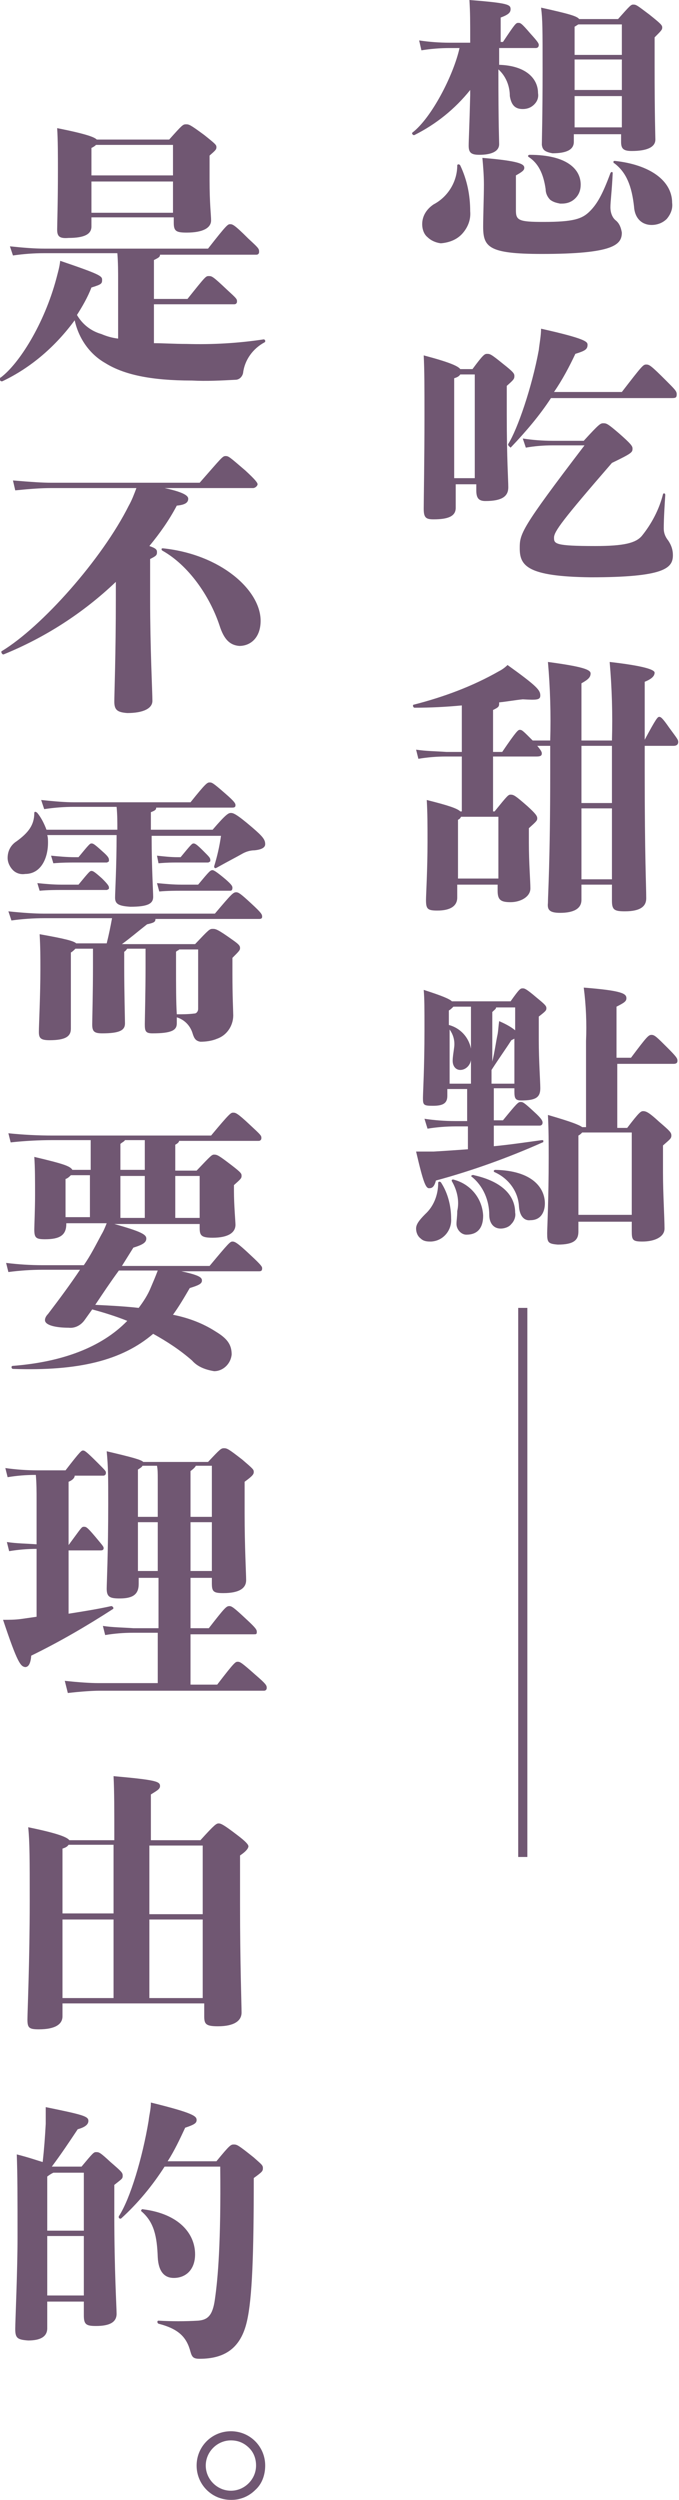 <?xml version="1.0" encoding="utf-8"?>
<!-- Generator: Adobe Illustrator 22.0.0, SVG Export Plug-In . SVG Version: 6.00 Build 0)  -->
<svg version="1.1" id="圖層_1" xmlns="http://www.w3.org/2000/svg" xmlns:xlink="http://www.w3.org/1999/xlink" x="0px" y="0px"
	 viewBox="0 0 89.1 327.8" style="enable-background:new 0 0 89.1 327.8;" xml:space="preserve">
<style type="text/css">
	.st0{fill:#705772;}
</style>
<path class="st0" d="M30.3,327.8c-2.5,0-4.5-2-4.5-4.5c0-2.5,2-4.5,4.5-4.5c2.5,0,4.5,2,4.5,4.5c0,1.2-0.4,2.4-1.3,3.2
	c-0.8,0.8-1.9,1.3-3.1,1.3L30.3,327.8z M30.3,320L30.3,320c-1.8,0-3.3,1.5-3.3,3.3c0,1.8,1.5,3.3,3.3,3.3c1.8,0,3.3-1.5,3.3-3.3
	c0,0,0,0,0,0c0-0.9-0.3-1.7-0.9-2.3C32,320.3,31.2,320,30.3,320L30.3,320z M25,308.4c-0.5-1.9-1.5-3-4.2-3.7c-0.2-0.1-0.2-0.4,0-0.4
	c1.7,0.1,3.5,0.1,5.2,0c1.2-0.1,1.9-0.6,2.2-2.8c0.4-2.8,0.8-7.4,0.7-17.4h-7.3c-1.6,2.5-3.5,4.8-5.7,6.8c-0.2,0.1-0.4-0.1-0.3-0.3
	c1.5-2.3,3.1-7.7,3.9-12.5c0.1-0.9,0.3-1.5,0.3-2.4c5.7,1.4,6,1.8,6,2.3c0,0.4-0.3,0.6-1.5,1c-0.7,1.5-1.4,3-2.3,4.4l6.4,0
	c1.8-2.2,1.9-2.2,2.3-2.2c0.4,0,0.6,0.1,2.6,1.7c1,0.9,1.2,1,1.2,1.4c0,0.4-0.1,0.5-1.2,1.3c0,10-0.2,15.8-0.9,18.8
	c-0.8,3.5-2.9,4.9-6.2,4.9C25.4,309.3,25.2,309.1,25,308.4L25,308.4z M2,305.4c0-1,0.3-7.6,0.3-12c0-5.5,0-8.1-0.1-10.9
	c1.6,0.4,2.7,0.8,3.4,1c0.2-1.8,0.3-3.2,0.4-5c0-0.6,0-1.1,0-2.2c4.9,1,5.6,1.2,5.6,1.8c0,0.4-0.3,0.8-1.4,1.1
	C9,281,8,282.5,6.8,284.1h3.9c1.5-1.8,1.6-1.9,1.9-1.9c0.4,0,0.5,0,1.9,1.3c1.5,1.3,1.6,1.4,1.6,1.8s-0.1,0.4-1.1,1.2v3.9
	c0,7.4,0.3,12.1,0.3,13c0,1.1-0.9,1.6-2.7,1.6c-1.3,0-1.6-0.2-1.6-1.4v-1.8H6.2v3.5c0,1.1-0.9,1.6-2.5,1.6
	C2.3,306.8,2,306.6,2,305.4L2,305.4z M6.2,301h4.8v-7.8H6.2V301z M6.2,285.4v7.1h4.8v-7.6l-4,0C6.8,285,6.6,285.1,6.2,285.4
	L6.2,285.4z M20.7,296c-0.1-2.8-0.5-4.6-2.1-6c-0.2-0.1,0-0.4,0.2-0.3c4.7,0.6,6.8,3.2,6.8,5.9c0,2-1.2,3.1-2.8,3.1
	C21.6,298.7,20.8,297.9,20.7,296z M3.6,264.8c0-1,0.3-7.6,0.3-15.5c0-5.4,0-7.8-0.2-9.7c3.9,0.8,5.1,1.3,5.4,1.7h5.9v-0.1
	c0-3.9,0-6.3-0.1-8.3c5.6,0.5,6.1,0.7,6.1,1.3c0,0.4-0.4,0.6-1.2,1.1v6h6.5c1.9-2.1,2.1-2.2,2.4-2.2s0.7,0.2,2.4,1.5
	c1.2,0.9,1.5,1.3,1.5,1.5s-0.2,0.6-1.1,1.2v6.5c0,7.7,0.2,13.1,0.2,14.1c0,1.1-1,1.8-3.1,1.8c-1.6,0-1.8-0.3-1.8-1.3v-1.7H8.2v1.7
	c0,1-0.9,1.7-3.1,1.7C3.8,266.1,3.6,265.9,3.6,264.8L3.6,264.8z M19.6,262h7v-10.3h-7V262z M8.2,262h6.7v-10.3H8.2V262z M8.2,242.4
	v8.5h6.7v-9H9C8.8,242.2,8.5,242.3,8.2,242.4L8.2,242.4z M19.6,251h7v-9h-7V251z M68,243.5v-36h1.2v36H68z M8.5,220.4
	c1.8,0.2,3.4,0.3,4.4,0.3h7.8v-6.6h-3.3c-1.2,0-2.4,0.1-3.6,0.3l-0.3-1.2c1.3,0.2,2.6,0.2,4,0.3h3.3v-6.6h-2.6v0.8
	c0,1.4-0.8,1.9-2.5,1.9c-1.3,0-1.7-0.2-1.7-1.3c0-0.6,0.2-4.7,0.2-11.1c0-3.5,0-4.8-0.2-6.9c3.4,0.8,4.5,1.1,4.8,1.4h8.5
	c1.6-1.7,1.7-1.8,2.1-1.8c0.4,0,0.6,0.1,2.4,1.5c1.4,1.2,1.5,1.3,1.5,1.6c0,0.3-0.1,0.5-1.2,1.3v4.2c0,4.3,0.2,7.9,0.2,8.7
	c0,1-0.8,1.7-3,1.7c-1.3,0-1.5-0.2-1.5-1.3v-0.7H25v6.6h2.4c2.1-2.7,2.3-2.9,2.7-2.9c0.3,0,0.6,0.2,2.2,1.7c1.3,1.2,1.4,1.4,1.4,1.7
	s-0.1,0.3-0.4,0.3H25v6.6h3.5c2.3-3,2.4-3,2.7-3s0.5,0.1,2.3,1.7c1.4,1.2,1.5,1.4,1.5,1.7c0,0.1,0,0.2-0.1,0.3
	c-0.1,0.1-0.2,0.1-0.3,0.1H13c-0.8,0-2.4,0.1-4.1,0.3L8.5,220.4z M25,206h2.8v-6.4H25V206z M18.1,206h2.6v-6.4h-2.6V206z M25,192.9
	v6h2.8v-6.7h-2.1C25.6,192.4,25.4,192.6,25,192.9L25,192.9z M18.1,192.7v6.2h2.6v-4.9c0-0.8,0-1.3-0.1-1.8h-1.9
	C18.6,192.4,18.4,192.5,18.1,192.7L18.1,192.7z M0.4,212.4c0.8,0,1.5,0,2.3-0.1l2.1-0.3v-8.9c-1.2,0-2.4,0.1-3.6,0.3l-0.3-1.2
	c1.3,0.2,2.6,0.2,3.9,0.3v-5.8c0-1.1,0-2.2-0.1-3.3c-1.3,0-2.5,0.1-3.7,0.3l-0.3-1.2c1.4,0.2,2.8,0.3,4.2,0.3h3.7
	c2-2.6,2.1-2.6,2.3-2.6s0.4,0.1,1.9,1.6c1,1,1.1,1.1,1.1,1.3c0,0.1,0,0.2-0.1,0.3c-0.1,0.1-0.2,0.1-0.3,0.1H9.8
	c0,0.3-0.3,0.6-0.8,0.8v8.3c1.7-2.3,1.7-2.4,2-2.4c0.3,0,0.4,0,1.5,1.3c1,1.2,1.1,1.3,1.1,1.5c0,0.2-0.1,0.3-0.4,0.3H9v8.3
	c1.9-0.3,3.8-0.6,5.6-1c0.2,0,0.4,0.3,0.2,0.4c-3.4,2.2-7,4.3-10.7,6.1c-0.1,1.3-0.5,1.5-0.8,1.5C2.7,218.5,2.3,218.1,0.4,212.4
	L0.4,212.4z M68,207.5v-36h1.2v36H68z M25.2,178.4c-1.6-1.4-3.3-2.5-5.1-3.5c-4.1,3.5-9.8,4.9-18.4,4.6c-0.2,0-0.3-0.4,0-0.4
	c6.4-0.5,11.6-2.4,15-5.9c-1.5-0.6-3.1-1.1-4.6-1.5l-1,1.4c-0.5,0.7-1.3,1.1-2.1,1c-1.6,0-3.1-0.3-3.1-1c0-0.3,0.2-0.6,0.4-0.8
	c1.6-2.1,3-4,4.2-5.8H5.6c-1.5,0-3,0.1-4.5,0.3l-0.3-1.2c1.6,0.2,3.2,0.3,4.8,0.3h5.4c0.9-1.3,1.6-2.7,2.3-4c0.3-0.5,0.5-1,0.7-1.5
	H8.7v0.1c0,1.5-0.9,2-2.8,2c-1.2,0-1.4-0.2-1.4-1.3c0-0.4,0.1-2.7,0.1-4.5c0-1.9,0-3.6-0.1-5c3.8,0.9,4.7,1.2,5,1.7h2.4v-3.9H6.9
	c-1.8,0-3.7,0.1-5.5,0.3l-0.3-1.2c1.9,0.2,3.9,0.3,5.8,0.3h20.8c2.5-3,2.6-3,2.9-3s0.5,0,2.2,1.6c1.4,1.3,1.5,1.4,1.5,1.7
	c0,0.1,0,0.2-0.1,0.3c-0.1,0.1-0.2,0.1-0.3,0.1H23.5c0,0.2-0.3,0.4-0.5,0.5v3.4h2.8c1.9-2,2-2.1,2.3-2.1c0.4,0,0.6,0.1,2.3,1.4
	c1.3,1,1.3,1.1,1.3,1.4c0,0.3-0.1,0.4-1,1.2v0.8c0,1.8,0.2,4,0.2,4.4c0,1-0.9,1.7-3,1.7c-1.5,0-1.7-0.3-1.7-1.3v-0.5H15
	c3.6,1,4.2,1.4,4.2,1.9c0,0.5-0.4,0.8-1.7,1.2c-0.5,0.8-1,1.6-1.5,2.4h11.5c2.5-3,2.7-3.2,3-3.2s0.6,0.1,2.4,1.8
	c1.4,1.3,1.5,1.5,1.5,1.7c0,0.3-0.1,0.4-0.4,0.4H23.8c2.3,0.5,2.7,0.8,2.7,1.2c0,0.4-0.3,0.6-1.6,1c-0.7,1.2-1.4,2.4-2.2,3.5
	c2,0.4,3.9,1.1,5.6,2.2c1.5,0.9,2.1,1.7,2.1,3c-0.1,1.2-1.1,2.2-2.3,2.2C26.9,179.6,25.9,179.2,25.2,178.4L25.2,178.4z M12.5,171.1
	c2.1,0.1,3.9,0.2,5.7,0.4c0.6-0.8,1.2-1.7,1.6-2.7c0.3-0.7,0.6-1.4,0.9-2.2h-5.1C14.5,168.1,13.5,169.6,12.5,171.1L12.5,171.1z
	 M23,159.7h3.2v-5.5H23V159.7z M15.8,159.7h3.2v-5.5h-3.2V159.7z M8.6,154.6v5h3.2v-5.5H9.3C9.1,154.3,8.9,154.5,8.6,154.6
	L8.6,154.6z M15.8,150v3.4h3.2v-3.9h-2.6C16.3,149.7,16,149.8,15.8,150L15.8,150z M71.8,161.7c0-0.6,0.2-4.4,0.2-9.9
	c0-1.9,0-3.7-0.1-5.6c3.1,0.9,4.1,1.3,4.5,1.6h0.5v-11.3c0.1-2.3,0-4.7-0.3-7c5.1,0.4,5.6,0.8,5.6,1.4c0,0.4-0.3,0.6-1.3,1.1v6.7
	h1.9c2.1-2.8,2.3-3,2.7-3c0.4,0,0.7,0.3,2.1,1.7c1.2,1.2,1.3,1.4,1.3,1.7c0,0.3-0.2,0.4-0.5,0.4H81v8.4h1.3c1.6-2.1,1.8-2.2,2.1-2.2
	c0.4,0,0.8,0.2,2.1,1.4c1.4,1.2,1.6,1.4,1.6,1.8s-0.2,0.5-1.1,1.3v3.6c0,2.7,0.2,5.9,0.2,7.3c0,1.1-1.3,1.7-2.9,1.7
	c-1.3,0-1.4-0.2-1.4-1.4v-1.2h-7v1.3c0,1.1-0.6,1.7-2.7,1.7C71.9,163.1,71.8,162.9,71.8,161.7L71.8,161.7z M75.9,148.9v10.4h7v-10.8
	h-6.5C76.2,148.7,76.1,148.8,75.9,148.9L75.9,148.9z M55.2,162.4c-0.4-0.3-0.6-0.8-0.6-1.3c0-0.5,0.3-1,1.2-1.9
	c1.1-1,1.7-2.5,1.7-4.1c0-0.2,0.3-0.2,0.4,0c0.9,1.4,1.3,3.1,1.3,4.7c0.1,1.5-1,2.9-2.6,3c-0.1,0-0.2,0-0.2,0
	C55.9,162.8,55.5,162.7,55.2,162.4L55.2,162.4z M59.9,160.5c0-0.5,0.1-0.9,0.1-1.7c0.3-1.3,0-2.7-0.7-3.9c-0.1-0.2,0.1-0.3,0.3-0.2
	c2.2,0.6,3.7,2.5,3.8,4.7c0,1.7-0.8,2.5-2.2,2.5C60.5,161.9,59.9,161.2,59.9,160.5L59.9,160.5z M64.2,159.3c0-1.9-0.8-3.8-2.3-5
	c-0.2-0.1,0.1-0.3,0.3-0.2c4,0.9,5.4,2.9,5.4,4.9l0,0c0.1,0.5-0.1,1.1-0.5,1.5c-0.3,0.4-0.9,0.6-1.4,0.6
	C64.7,161.1,64.2,160.3,64.2,159.3L64.2,159.3z M68.1,158.2c-0.1-2-1.4-3.7-3.2-4.5c-0.2-0.1-0.1-0.3,0.1-0.3
	c4.9,0.1,6.5,2.4,6.5,4.4h0c0,1.1-0.5,2.2-1.9,2.2C68.9,160.1,68.2,159.6,68.1,158.2L68.1,158.2z M54.6,151c0.8,0,1.6,0,2.3,0
	c1.7-0.1,3.1-0.2,4.5-0.3v-3h-1.6c-1.2,0-2.5,0.1-3.7,0.3l-0.4-1.3c1.3,0.2,2.7,0.3,4,0.3h1.6v-4.2h-2.6v0.9c0,1-0.6,1.3-1.9,1.3
	c-1.2,0-1.3-0.1-1.3-1c0-0.7,0.2-4,0.2-8.9c0-3,0-4.1-0.1-5.3c2.5,0.8,3.4,1.2,3.7,1.5h7.7c1.2-1.7,1.3-1.7,1.6-1.7
	c0.2,0,0.4,0,1.8,1.2c1.1,0.9,1.3,1.1,1.3,1.4c0,0.3-0.1,0.4-1,1.1v3.1c0,2.7,0.2,5.4,0.2,6.3c0,1.2-0.6,1.6-2.5,1.6
	c-0.8,0-0.9-0.3-0.9-1.2v-0.4h-2.7v4.2h1.2c1.8-2.2,2-2.4,2.3-2.4c0.3,0,0.4,0,1.8,1.3c1,0.9,1.1,1.2,1.1,1.4s-0.1,0.4-0.4,0.4h-6
	v2.7c2.1-0.2,4.1-0.5,6.3-0.8c0.1,0,0.2,0,0.2,0.1c0,0.1,0,0.2-0.1,0.2c-4.5,2-9.2,3.7-14,5c-0.2,0.8-0.5,1-0.8,1
	C55.9,155.9,55.6,155.3,54.6,151L54.6,151z M67.1,136.4c-0.7,1.1-1.5,2.2-2.6,3.9v1.8h3v-5.9C67.5,136.2,67.3,136.3,67.1,136.4
	L67.1,136.4z M58.9,142.1h2.9V139c-0.1,0.7-0.7,1.3-1.4,1.3c-0.6,0-1-0.5-1-1.2c0-0.5,0.1-1,0.2-1.8c0.1-0.8-0.1-1.6-0.6-2.3V142.1z
	 M64.6,132.7v6.5c0.3-1.2,0.5-2.7,0.7-3.6c0.1-0.6,0.1-1,0.2-1.7c0.7,0.3,1.5,0.7,2.1,1.2v-3h-2.5C65.1,132.3,64.9,132.4,64.6,132.7
	L64.6,132.7z M58.9,132.5v1.9c1.5,0.4,2.6,1.6,2.9,3.1v-3.9c0-0.5,0-1,0-1.6h-2.3C59.3,132.2,59.1,132.4,58.9,132.5L58.9,132.5z
	 M25.3,135.6c-0.3-1.1-1.1-1.9-2.1-2.2v0.8c0,0.9-0.7,1.3-3.2,1.3c-0.9,0-1-0.3-1-1.2c0-0.4,0.1-4.3,0.1-7.5c0-1,0-1.7,0-2.4h-2.4
	c-0.1,0.1-0.2,0.3-0.4,0.4v2c0,3.2,0.1,6.9,0.1,7.4c0,0.9-0.7,1.3-3,1.3c-1.1,0-1.3-0.3-1.3-1.2c0-0.4,0.1-4.2,0.1-7.6
	c0-1,0-1.7,0-2.3H9.9c-0.2,0.2-0.4,0.4-0.6,0.5v1.4c0,4.7,0,8,0,8.6c0,1-0.7,1.5-2.8,1.5c-1.2,0-1.4-0.3-1.4-1.1
	c0-0.8,0.2-4.8,0.2-8.2c0-1.7,0-2.8-0.1-4.6c3.4,0.6,4.5,0.9,4.8,1.2h4c0.3-1.2,0.5-2.2,0.7-3.3H5.8c-1.4,0-2.9,0.1-4.3,0.3
	l-0.4-1.2c1.9,0.2,3.5,0.3,4.6,0.3h22.5c2.2-2.6,2.4-2.8,2.8-2.8c0.3,0,0.6,0.2,2,1.5c1.3,1.2,1.4,1.4,1.4,1.7
	c0,0.2-0.1,0.3-0.4,0.3H20.4c0,0.4-0.2,0.5-1.1,0.7c-1.4,1.1-2.2,1.8-3.3,2.6h9.6c1.8-1.9,1.9-2,2.3-2c0.4,0,0.6,0,2.7,1.5
	c0.7,0.5,0.9,0.7,0.9,1c0,0.3-0.1,0.4-1,1.3v2c0,3.2,0.1,4.8,0.1,5.3c0.1,1.4-0.7,2.8-2.1,3.3c-0.7,0.3-1.5,0.4-2.2,0.4
	C25.7,136.5,25.5,136.2,25.3,135.6L25.3,135.6z M23.1,124.8l0,2c0,2.2,0,4.7,0.1,6.2c0.8,0,1.5,0,2.3-0.1c0.3,0,0.5-0.3,0.5-0.6
	v-7.8h-2.5C23.5,124.6,23.3,124.6,23.1,124.8L23.1,124.8z M71.9,118.4c0-1,0.3-5.5,0.3-17.1v-3.5h-1.7c0.5,0.6,0.6,0.8,0.6,1
	c0,0.3-0.2,0.4-0.7,0.4h-5.7v7.2h0.2c1.7-2.1,1.8-2.2,2.1-2.2c0.4,0,0.6,0.1,2.2,1.5c1.1,1,1.3,1.3,1.3,1.6s-0.1,0.4-1.1,1.3v1.9
	c0,2.7,0.2,5,0.2,6c0,1.1-1.3,1.8-2.6,1.8c-1.3,0-1.7-0.3-1.7-1.5V116h-5.3v1.7c0,1.1-0.9,1.7-2.6,1.7c-1.3,0-1.5-0.2-1.5-1.4
	c0-0.6,0.2-4,0.2-7.6c0-2.3,0-3.7-0.1-5.5c2.8,0.7,4,1.1,4.4,1.5h0.2v-7.2h-2.1c-1.2,0-2.4,0.1-3.6,0.3l-0.3-1.2
	c1.3,0.2,2.6,0.2,4,0.3h2V96c0-1.6,0-2.6,0-3.5c-2.1,0.2-4.1,0.3-6.2,0.3c-0.2,0-0.3-0.4-0.1-0.4c3.9-1,7.7-2.4,11.2-4.4
	c0.4-0.2,0.8-0.5,1.1-0.8c3.9,2.8,4.3,3.3,4.3,4c0,0.6-0.5,0.6-2.3,0.5c-1,0.1-2.1,0.3-3.1,0.4c0,0.1,0,0.1,0,0.2
	c0,0.4-0.2,0.5-0.8,0.8v5.5h1.2c1.9-2.8,2.1-2.9,2.3-2.9c0.3,0,0.4,0.1,1.7,1.4h2.3c0.1-3.4,0-6.9-0.3-10.3c4.5,0.6,5.6,1,5.6,1.5
	c0,0.5-0.3,0.8-1.2,1.3v7.5h4c0.1-3.4,0-6.9-0.3-10.3c4.4,0.5,5.9,1,5.9,1.4s-0.3,0.8-1.3,1.2v7.6c1.5-2.8,1.7-3,1.9-3
	s0.4,0.1,1.3,1.4c1.1,1.5,1.2,1.6,1.2,1.9s-0.2,0.5-0.6,0.5h-3.8v3.2c0,11.7,0.2,15,0.2,16.8c0,1-0.7,1.7-2.8,1.7
	c-1.4,0-1.7-0.2-1.7-1.4V116h-4v2c0,1.2-1.1,1.7-2.8,1.7C72.1,119.7,71.8,119.3,71.9,118.4L71.9,118.4z M76.3,115.3h4v-9.3h-4V115.3
	z M60.1,107.5v7.7h5.3v-8.1h-4.9C60.4,107.3,60.3,107.4,60.1,107.5L60.1,107.5z M76.3,105.3h4v-7.5h-4V105.3z M15.1,117.7
	c0-0.7,0.2-4.1,0.2-8.2H6.2c0.1,0.3,0.1,0.7,0.1,1c0,2-0.9,4.1-3,4.1c-0.6,0.1-1.2-0.1-1.6-0.5c-0.4-0.4-0.7-1-0.7-1.6
	c0-0.9,0.4-1.7,1.2-2.2c1.5-1.1,2.3-2.1,2.3-3.7c0-0.2,0.2-0.2,0.4,0c0.5,0.6,0.9,1.4,1.2,2.2h9.3c0-1,0-2-0.1-3H9.7
	c-1.3,0-2.6,0.1-3.9,0.3l-0.4-1.2c1.9,0.2,3.2,0.3,4.3,0.3H25c2-2.5,2.2-2.6,2.5-2.6c0.3,0,0.4,0,2,1.4c1.4,1.2,1.4,1.4,1.4,1.6
	c0,0.2-0.1,0.3-0.4,0.3h-10c0,0.3-0.2,0.4-0.7,0.6v2.3h8.1c1.8-2.1,2.1-2.2,2.4-2.2c0.3,0,0.7,0.1,2.8,1.9c1.4,1.2,1.7,1.6,1.7,2.2
	c0,0.4-0.4,0.7-1.4,0.8c-0.6,0-1.2,0.2-1.7,0.5c-0.7,0.4-1.5,0.8-3.3,1.8c-0.2,0.1-0.3,0-0.3-0.2c0.4-1.3,0.7-2.6,0.9-4h-9.1v0.3
	c0,3.7,0.2,7.1,0.2,7.7c0,0.9-0.7,1.3-3,1.3C15.5,118.8,15.1,118.5,15.1,117.7L15.1,117.7z M20.6,115.8c1.1,0.1,2.1,0.2,3.2,0.2H26
	c1.5-1.8,1.6-1.9,1.9-1.9c0.1,0,0.4,0.1,1.7,1.2c0.8,0.7,0.9,0.9,0.9,1.1c0,0.3-0.1,0.4-0.3,0.4h-6.4c-0.7,0-1.8,0-2.9,0.1
	L20.6,115.8z M4.9,115.8c1,0.1,2.1,0.2,3.1,0.2h2.3c1.4-1.7,1.5-1.8,1.7-1.8c0.2,0,0.4,0.1,1.4,1c0.8,0.8,0.9,1,0.9,1.2
	c0,0.1,0,0.2-0.1,0.2c-0.1,0.1-0.2,0.1-0.2,0.1H8c-0.6,0-1.7,0-2.8,0.1L4.9,115.8z M20.6,112.2c0.9,0.1,1.8,0.2,2.7,0.2h0.4
	c1.4-1.7,1.5-1.8,1.7-1.8s0.4,0.1,1.3,1c0.8,0.8,0.9,0.9,0.9,1.2c0,0.1,0,0.2-0.1,0.2c-0.1,0.1-0.2,0.1-0.2,0.1h-4.1
	c-0.6,0-1.3,0-2.4,0.1L20.6,112.2z M6.7,112.2c1,0.1,2.1,0.2,3.1,0.2h0.5c1.4-1.7,1.5-1.8,1.7-1.8s0.3,0,1.4,1
	c0.8,0.7,0.9,0.9,0.9,1.2c0,0.1,0,0.2-0.1,0.2c-0.1,0.1-0.2,0.1-0.2,0.1H9.8c-0.6,0-1.7,0-2.8,0.1L6.7,112.2z M15,92
	c0-1,0.2-6.1,0.2-13.6v-2.1c-4.3,4.1-9.3,7.3-14.7,9.5c-0.2,0.1-0.4-0.3-0.3-0.4c5.3-3.2,13.2-12.1,16.7-19.1c0.4-0.7,0.7-1.5,1-2.3
	H6.7c-1.3,0-2.7,0.1-4.7,0.3L1.7,63c2.4,0.2,3.8,0.3,5.1,0.3h19.4c2.9-3.3,3-3.5,3.4-3.5c0.4,0,0.5,0.1,2.6,1.9
	c1.3,1.2,1.6,1.6,1.6,1.8S33.5,64,33.2,64H21.6c2.8,0.6,3.1,1.1,3.1,1.4c0,0.5-0.4,0.8-1.5,0.9c-1,1.9-2.2,3.6-3.6,5.3
	c0.9,0.3,1,0.5,1,0.8c0,0.4-0.1,0.5-0.9,0.9v5.2c0,6.6,0.3,12.2,0.3,13.4c0,1-1.2,1.6-3.3,1.6C15.4,93.4,15,93.1,15,92L15,92z
	 M28.8,82c-1.3-3.9-4.1-7.9-7.5-9.8c-0.1-0.1-0.1-0.1-0.1-0.2c0-0.1,0.1-0.1,0.2-0.1c7.6,0.8,12.8,5.5,12.8,9.5
	c0,2.2-1.3,3.3-2.8,3.3C30.2,84.6,29.4,83.9,28.8,82L28.8,82z M68.2,71.9c0-1.9,0.1-2.5,8.5-13.5h-4.2c-1.2,0-2.4,0.1-3.5,0.3
	l-0.4-1.2c1.3,0.2,2.6,0.3,3.9,0.3h4.1c2.1-2.3,2.2-2.3,2.6-2.3c0.4,0,0.6,0.1,2,1.3c1.6,1.4,1.8,1.7,1.8,2c0,0.5,0,0.6-2.7,1.9
	c-6.5,7.5-7.6,9-7.6,9.8s0.1,1.1,5.4,1.1c3.8,0,5.3-0.4,6.1-1.3c1.3-1.6,2.3-3.5,2.8-5.5c0.1-0.2,0.3-0.1,0.3,0.1
	c-0.2,3-0.2,4-0.2,4.4c0,0.6,0.2,1.1,0.6,1.6c0.4,0.6,0.6,1.2,0.6,1.9c0,1.7-1.1,2.9-10.8,2.9C69.2,75.6,68.2,74.2,68.2,71.9
	L68.2,71.9z M55.6,66.7c0-1,0.1-6.7,0.1-11.9c0-4.1,0-6.2-0.1-8.2c3.4,0.9,4.5,1.4,4.8,1.8H62c1.4-1.9,1.6-2,1.9-2
	c0.4,0,0.5,0,2.1,1.3c1.4,1.1,1.5,1.3,1.5,1.6c0,0.4-0.1,0.5-1,1.3v3.8c0,5.9,0.2,8.5,0.2,9.5c0,1.1-0.7,1.8-3,1.8
	c-0.9,0-1.2-0.4-1.2-1.4v-0.8h-2.7v3.1c0,1.1-1,1.5-2.9,1.5C55.9,68.1,55.6,67.9,55.6,66.7L55.6,66.7z M59.6,49.6v13.1l2.7,0V49.1
	h-1.9C60.2,49.4,59.9,49.5,59.6,49.6L59.6,49.6z M66.7,58.2c1.2-1.9,3.1-7.4,4-12.3C70.8,45,71,44,71,43.1c5.8,1.3,6.1,1.7,6.1,2.1
	c0,0.6-0.3,0.8-1.6,1.2c-0.8,1.7-1.7,3.4-2.8,5h8.9c2.7-3.5,2.8-3.6,3.2-3.6s0.6,0.1,2.6,2.1c1.2,1.2,1.4,1.4,1.4,1.8
	s-0.1,0.5-0.6,0.5H72.3c-1.5,2.3-3.3,4.4-5.2,6.4c0,0-0.1,0.1-0.1,0.1C66.8,58.5,66.6,58.4,66.7,58.2L66.7,58.2z M0.1,49.5
	c2.4-1.8,5.7-7,7.3-13c0.2-0.8,0.4-1.4,0.5-2.3c5.3,1.8,5.5,2,5.5,2.5c0,0.5-0.1,0.6-1.4,1c-0.5,1.3-1.2,2.5-1.9,3.6
	c0.7,1.2,1.8,2.1,3.2,2.5c0.7,0.3,1.4,0.5,2.2,0.6v-7.5c0-1.3,0-2.4-0.1-3.7H5.8c-1.4,0-2.7,0.1-4.1,0.3l-0.4-1.2
	c1.9,0.2,3.3,0.3,4.5,0.3h21.5c2.5-3.2,2.6-3.2,2.9-3.2s0.5,0,2.4,1.9c1.3,1.2,1.4,1.3,1.4,1.7c0,0.1,0,0.2-0.1,0.3
	c-0.1,0.1-0.2,0.1-0.3,0.1H21c0,0.3-0.2,0.4-0.8,0.7v5.1h4.4c2.4-3,2.4-3,2.8-3c0.4,0,0.5,0,2.4,1.8c1.2,1.1,1.3,1.2,1.3,1.5
	c0,0.1,0,0.2-0.1,0.3c-0.1,0.1-0.2,0.1-0.3,0.1H20.2v5.1c1.2,0,2.7,0.1,4.3,0.1c3.4,0.1,6.8-0.1,10.1-0.6c0.2,0,0.3,0.3,0.1,0.4
	c-1.5,0.8-2.6,2.3-2.8,4c-0.1,0.5-0.5,0.9-1,0.9c-1.9,0.1-3.8,0.2-5.7,0.1c-5.5,0-9-0.8-11.4-2.3c-2.1-1.2-3.5-3.3-4-5.6
	c-2.5,3.4-5.7,6.2-9.5,8c0,0,0,0-0.1,0c-0.1,0-0.2-0.1-0.2-0.2C0,49.6,0,49.5,0.1,49.5L0.1,49.5z M63.4,29.7c0-1.3,0.1-4,0.1-5.5
	c0-1.2-0.1-2.4-0.2-3.5c4.8,0.4,5.5,0.8,5.5,1.3c0,0.3-0.2,0.5-1.1,1v4.6c0,1.3,0.4,1.5,3.6,1.5c4,0,5.1-0.4,6.1-1.4
	c1-1,1.7-2.3,2.7-5c0.1-0.2,0.3-0.2,0.3,0c-0.1,2.3-0.3,3.7-0.3,4.5c0,0.6,0.2,1.3,0.7,1.7c0.5,0.4,0.7,1,0.8,1.6
	c0,1.6-1.1,2.8-10.5,2.8C64.1,33.3,63.4,32.4,63.4,29.7L63.4,29.7z M56.1,31.1c-0.5-0.4-0.7-1.1-0.7-1.7c0-1.1,0.6-2,1.5-2.6
	c1.9-1,3.1-3,3.1-5.1c0-0.2,0.3-0.2,0.4,0c0.9,1.9,1.3,3.9,1.3,6c0.1,1.1-0.3,2.1-1,2.9c-0.7,0.8-1.7,1.2-2.8,1.3h-0.1
	C57.1,31.8,56.5,31.5,56.1,31.1L56.1,31.1z M7.5,30.1c0-0.6,0.1-3.5,0.1-7.8c0-1.8,0-4-0.1-5.5c4,0.8,4.9,1.2,5.2,1.5h9.5
	c1.7-1.9,1.8-2,2.2-2c0.4,0,0.5,0,2.4,1.4c1.5,1.2,1.6,1.3,1.6,1.6c0,0.3-0.1,0.4-0.9,1.1v3.2c0,3.1,0.2,4.6,0.2,5.3
	c0,1-1.1,1.6-3.2,1.6c-1.4,0-1.7-0.2-1.7-1.3v-0.7H12v1.2c0,1-0.9,1.5-3,1.5C7.8,31.3,7.5,31,7.5,30.1L7.5,30.1z M12,27.9h10.7v-4.1
	H12V27.9z M12.6,19c-0.2,0.2-0.4,0.3-0.6,0.4V23h10.7v-4L12.6,19z M85.5,29.5c-1.2,0-2.2-0.8-2.3-2.4c-0.3-2.7-1-4.5-2.6-5.7
	c-0.1,0-0.1-0.1-0.1-0.2c0-0.1,0.1-0.1,0.2-0.1c4.6,0.5,7.5,2.6,7.5,5.5l0,0c0.1,0.8-0.2,1.5-0.7,2.1c-0.5,0.5-1.2,0.8-2,0.8
	L85.5,29.5z M72.2,26.2c-0.4-0.4-0.6-0.9-0.6-1.4c-0.3-2.1-1-3.4-2.2-4.2c-0.2-0.1-0.1-0.3,0.1-0.3c4.9,0,6.7,1.9,6.7,3.9
	c0,0.7-0.2,1.3-0.7,1.8c-0.5,0.5-1.1,0.7-1.8,0.7c-0.1,0-0.1,0-0.2,0C73,26.6,72.6,26.5,72.2,26.2L72.2,26.2z M61.5,19.1
	c0-0.7,0.1-2.5,0.2-6.6v-0.7c-2,2.5-4.5,4.5-7.3,5.9c-0.2,0.1-0.4-0.2-0.3-0.3c2.5-1.9,5.4-7.5,6.2-11.1H59c-1.2,0-2.5,0.1-3.7,0.3
	L55,5.3c1.3,0.2,2.7,0.3,4,0.3h2.7c0-3.1,0-3.8-0.1-5.6c5.1,0.4,5.4,0.6,5.4,1.2c0,0.4-0.2,0.7-1.3,1.1v3.2h0.3
	C67.6,3.1,67.7,3,68,3s0.4,0,1.6,1.4c1,1.1,1.1,1.3,1.1,1.5s-0.1,0.4-0.4,0.4h-4.8v2.2c3.5,0.1,5.1,1.8,5.1,3.7
	c0.1,0.6-0.1,1.1-0.5,1.5c-0.4,0.4-0.9,0.6-1.5,0.6c-1,0-1.5-0.5-1.7-1.7c0-1.3-0.5-2.6-1.5-3.5c0,7.7,0.1,9.2,0.1,9.8
	c0,1-1.1,1.4-2.6,1.4C61.8,20.3,61.5,20,61.5,19.1L61.5,19.1z M71.1,19c0-0.5,0.1-3.9,0.1-9.7c0-5.6,0-6.7-0.2-8.3
	c3.6,0.8,4.7,1.1,5,1.5h5.1c1.6-1.8,1.7-1.9,2-1.9c0.4,0,0.5,0.1,2.1,1.3c1.5,1.2,1.7,1.4,1.7,1.7s-0.1,0.4-1,1.3v3.6
	c0,6.9,0.1,9.4,0.1,9.8c0,1-1.1,1.5-3.1,1.5c-1.1,0-1.4-0.3-1.4-1.2v-1h-6.2v1c0,1-0.9,1.5-2.8,1.5C71.4,19.9,71.2,19.6,71.1,19
	L71.1,19z M75.4,16.7h6.2v-4.1h-6.2V16.7z M75.4,11.8h6.2v-4h-6.2V11.8z M75.9,3.2c-0.2,0.1-0.3,0.2-0.5,0.3v3.7h6.2v-4L75.9,3.2z"
	/>
</svg>
